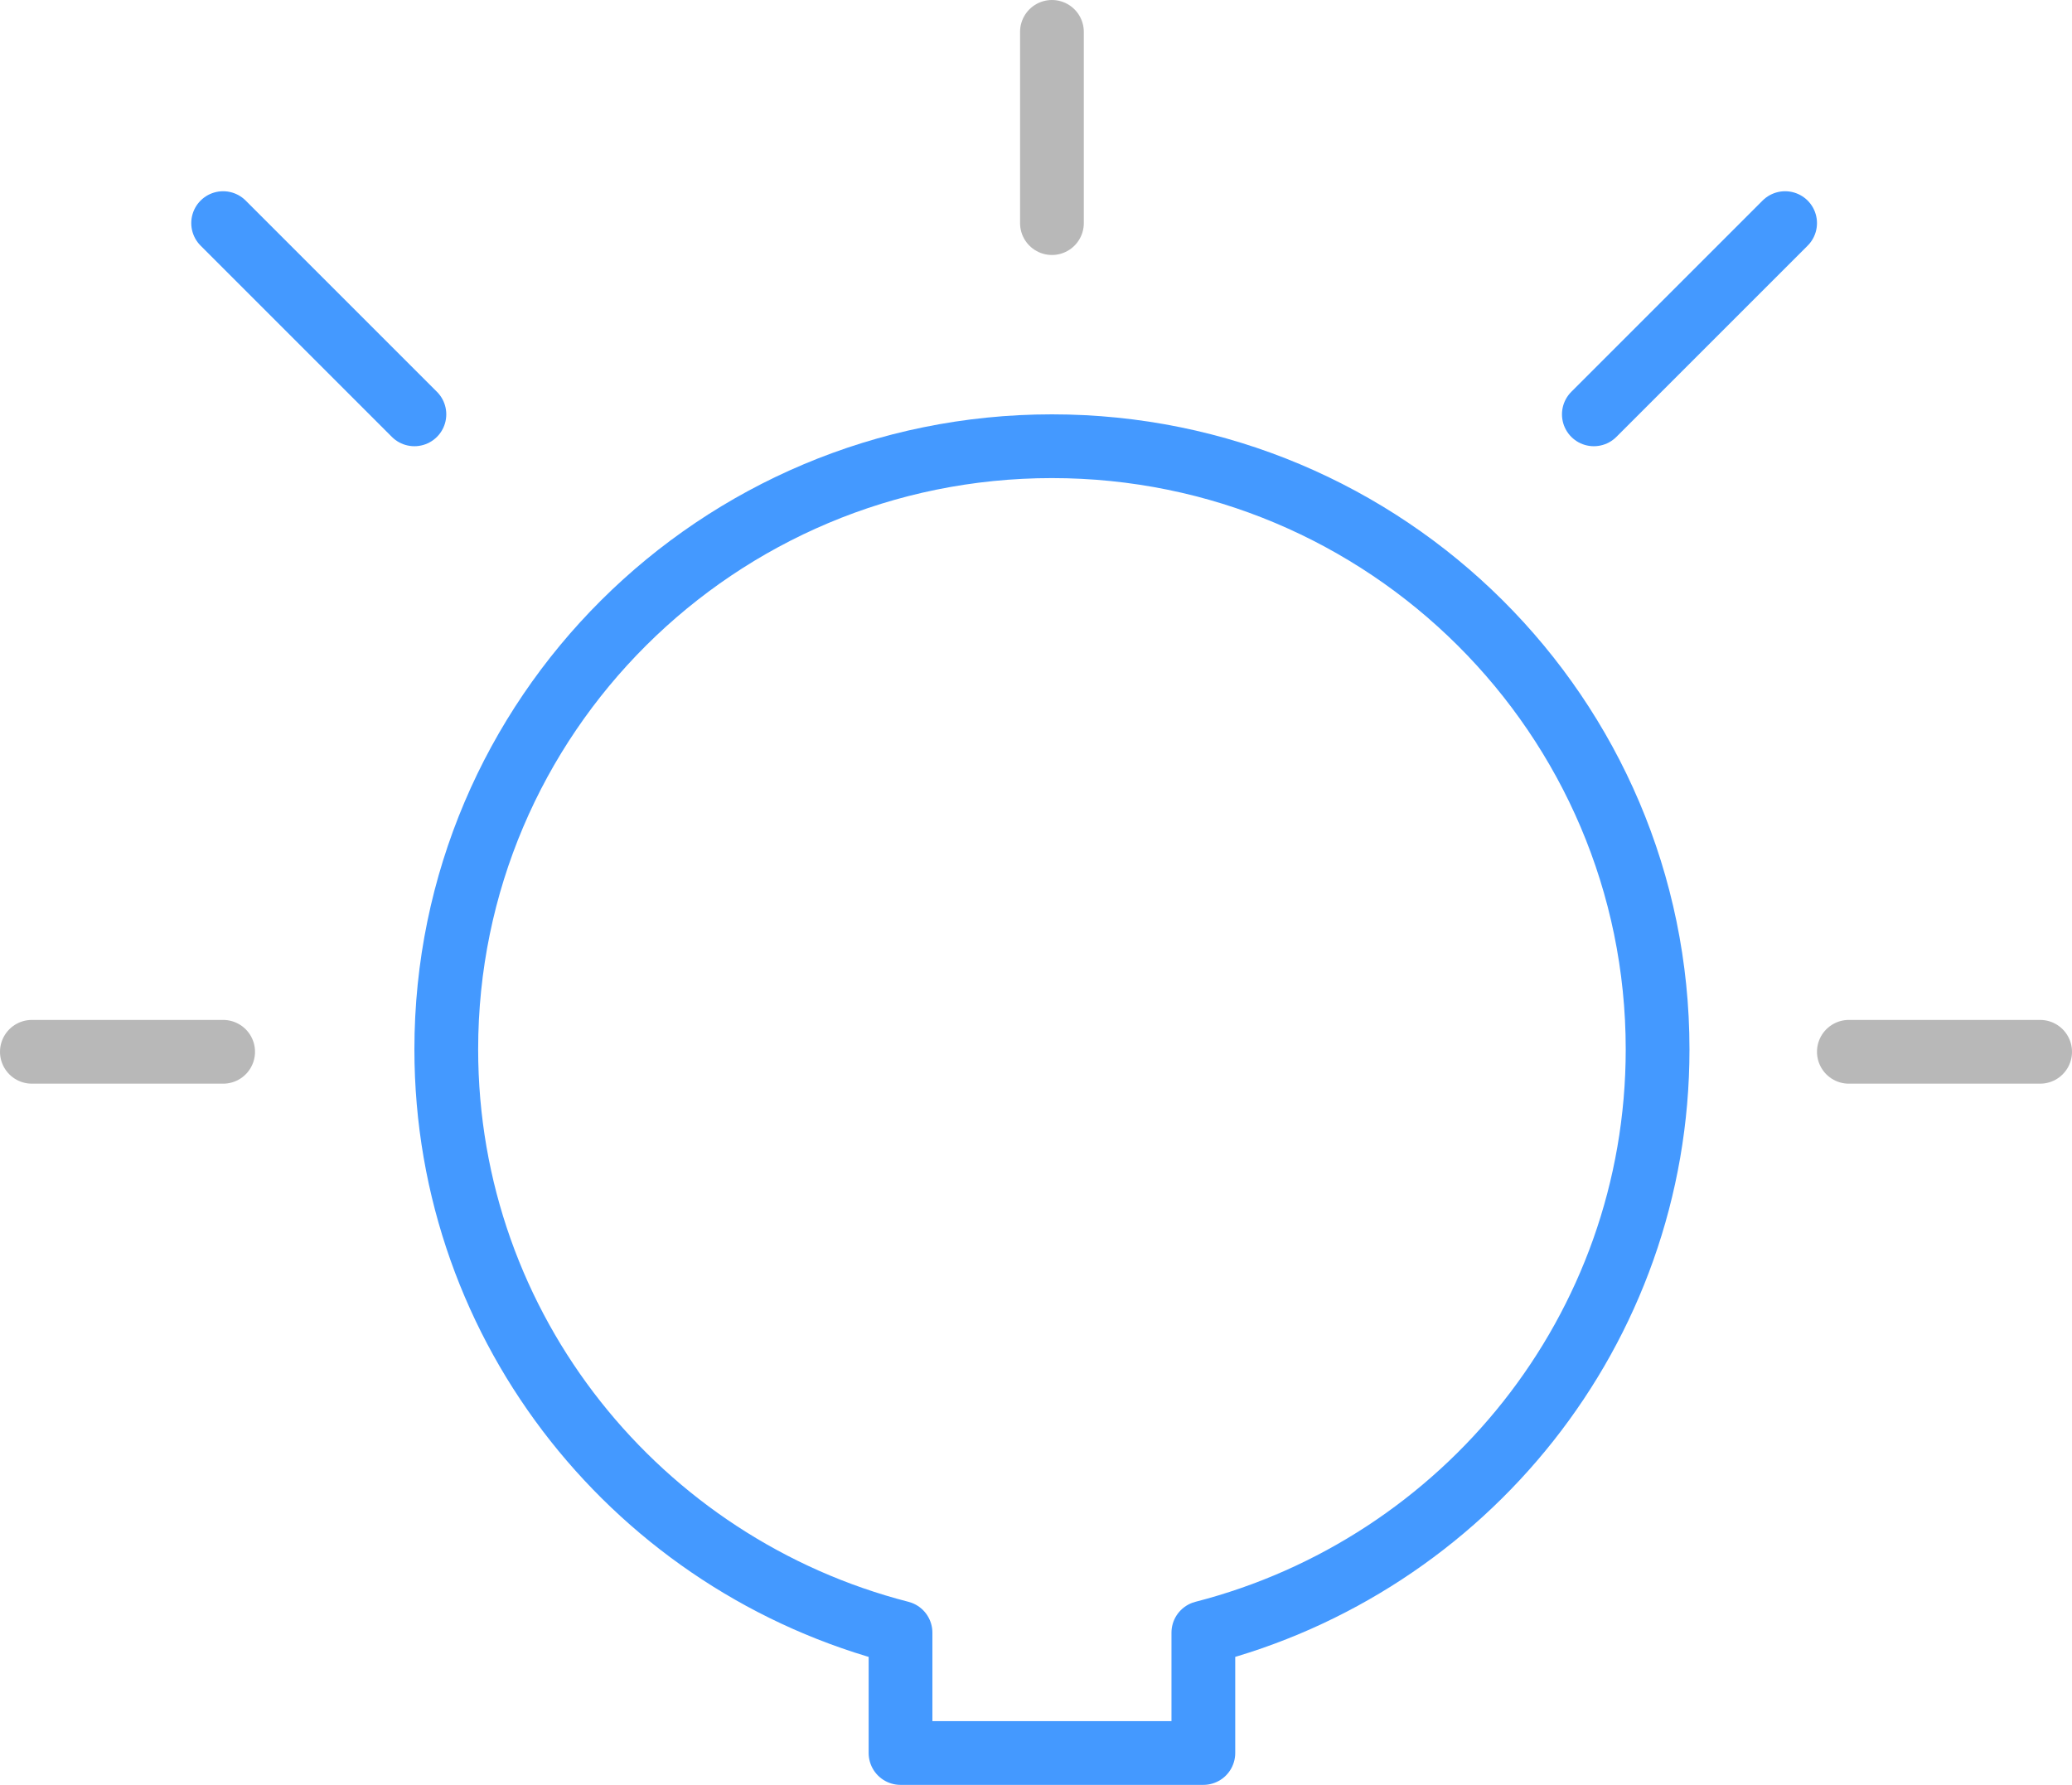 <svg width="65px" height="56px" viewBox="0 0 65 56" version="1.1" xmlns="http://www.w3.org/2000/svg" xmlns:xlink="http://www.w3.org/1999/xlink">
    <g id="Page-1" stroke="none" stroke-width="1" fill="none" fill-rule="evenodd" stroke-linecap="round" stroke-linejoin="round">
        <g id="DM---Homepage-Video" transform="translate(-313, -3617)" stroke-width="2">
            <g id="features" transform="translate(271, 3111)">
                <g id="Page-1" transform="translate(43, 507)">
                    <path d="M51,31.923 C51,21.471 42.488,13 32,13 C21.506,13 13,21.471 13,31.923 C13,40.735 19.058,48.121 27.25,50.225 L27.25,54 L36.75,54 L36.75,50.225 C44.936,48.121 51,40.735 51,31.923 Z" id="Stroke-1" stroke="#4499FF"></path>
                    <path d="M32,0 L32,6" id="Stroke-7" stroke="#B8B8B8"></path>
                    <path d="M63,32 L57,32" id="Stroke-9" stroke="#B8B8B8"></path>
                    <path d="M0,32 L6,32" id="Stroke-11" stroke="#B8B8B8"></path>
                    <path d="M6,6 L12,12" id="Stroke-13" stroke="#4499FF"></path>
                    <path d="M55,6 L49,12" id="Stroke-15" stroke="#4499FF"></path>
                </g>
            </g>
        </g>
    </g>
</svg>
